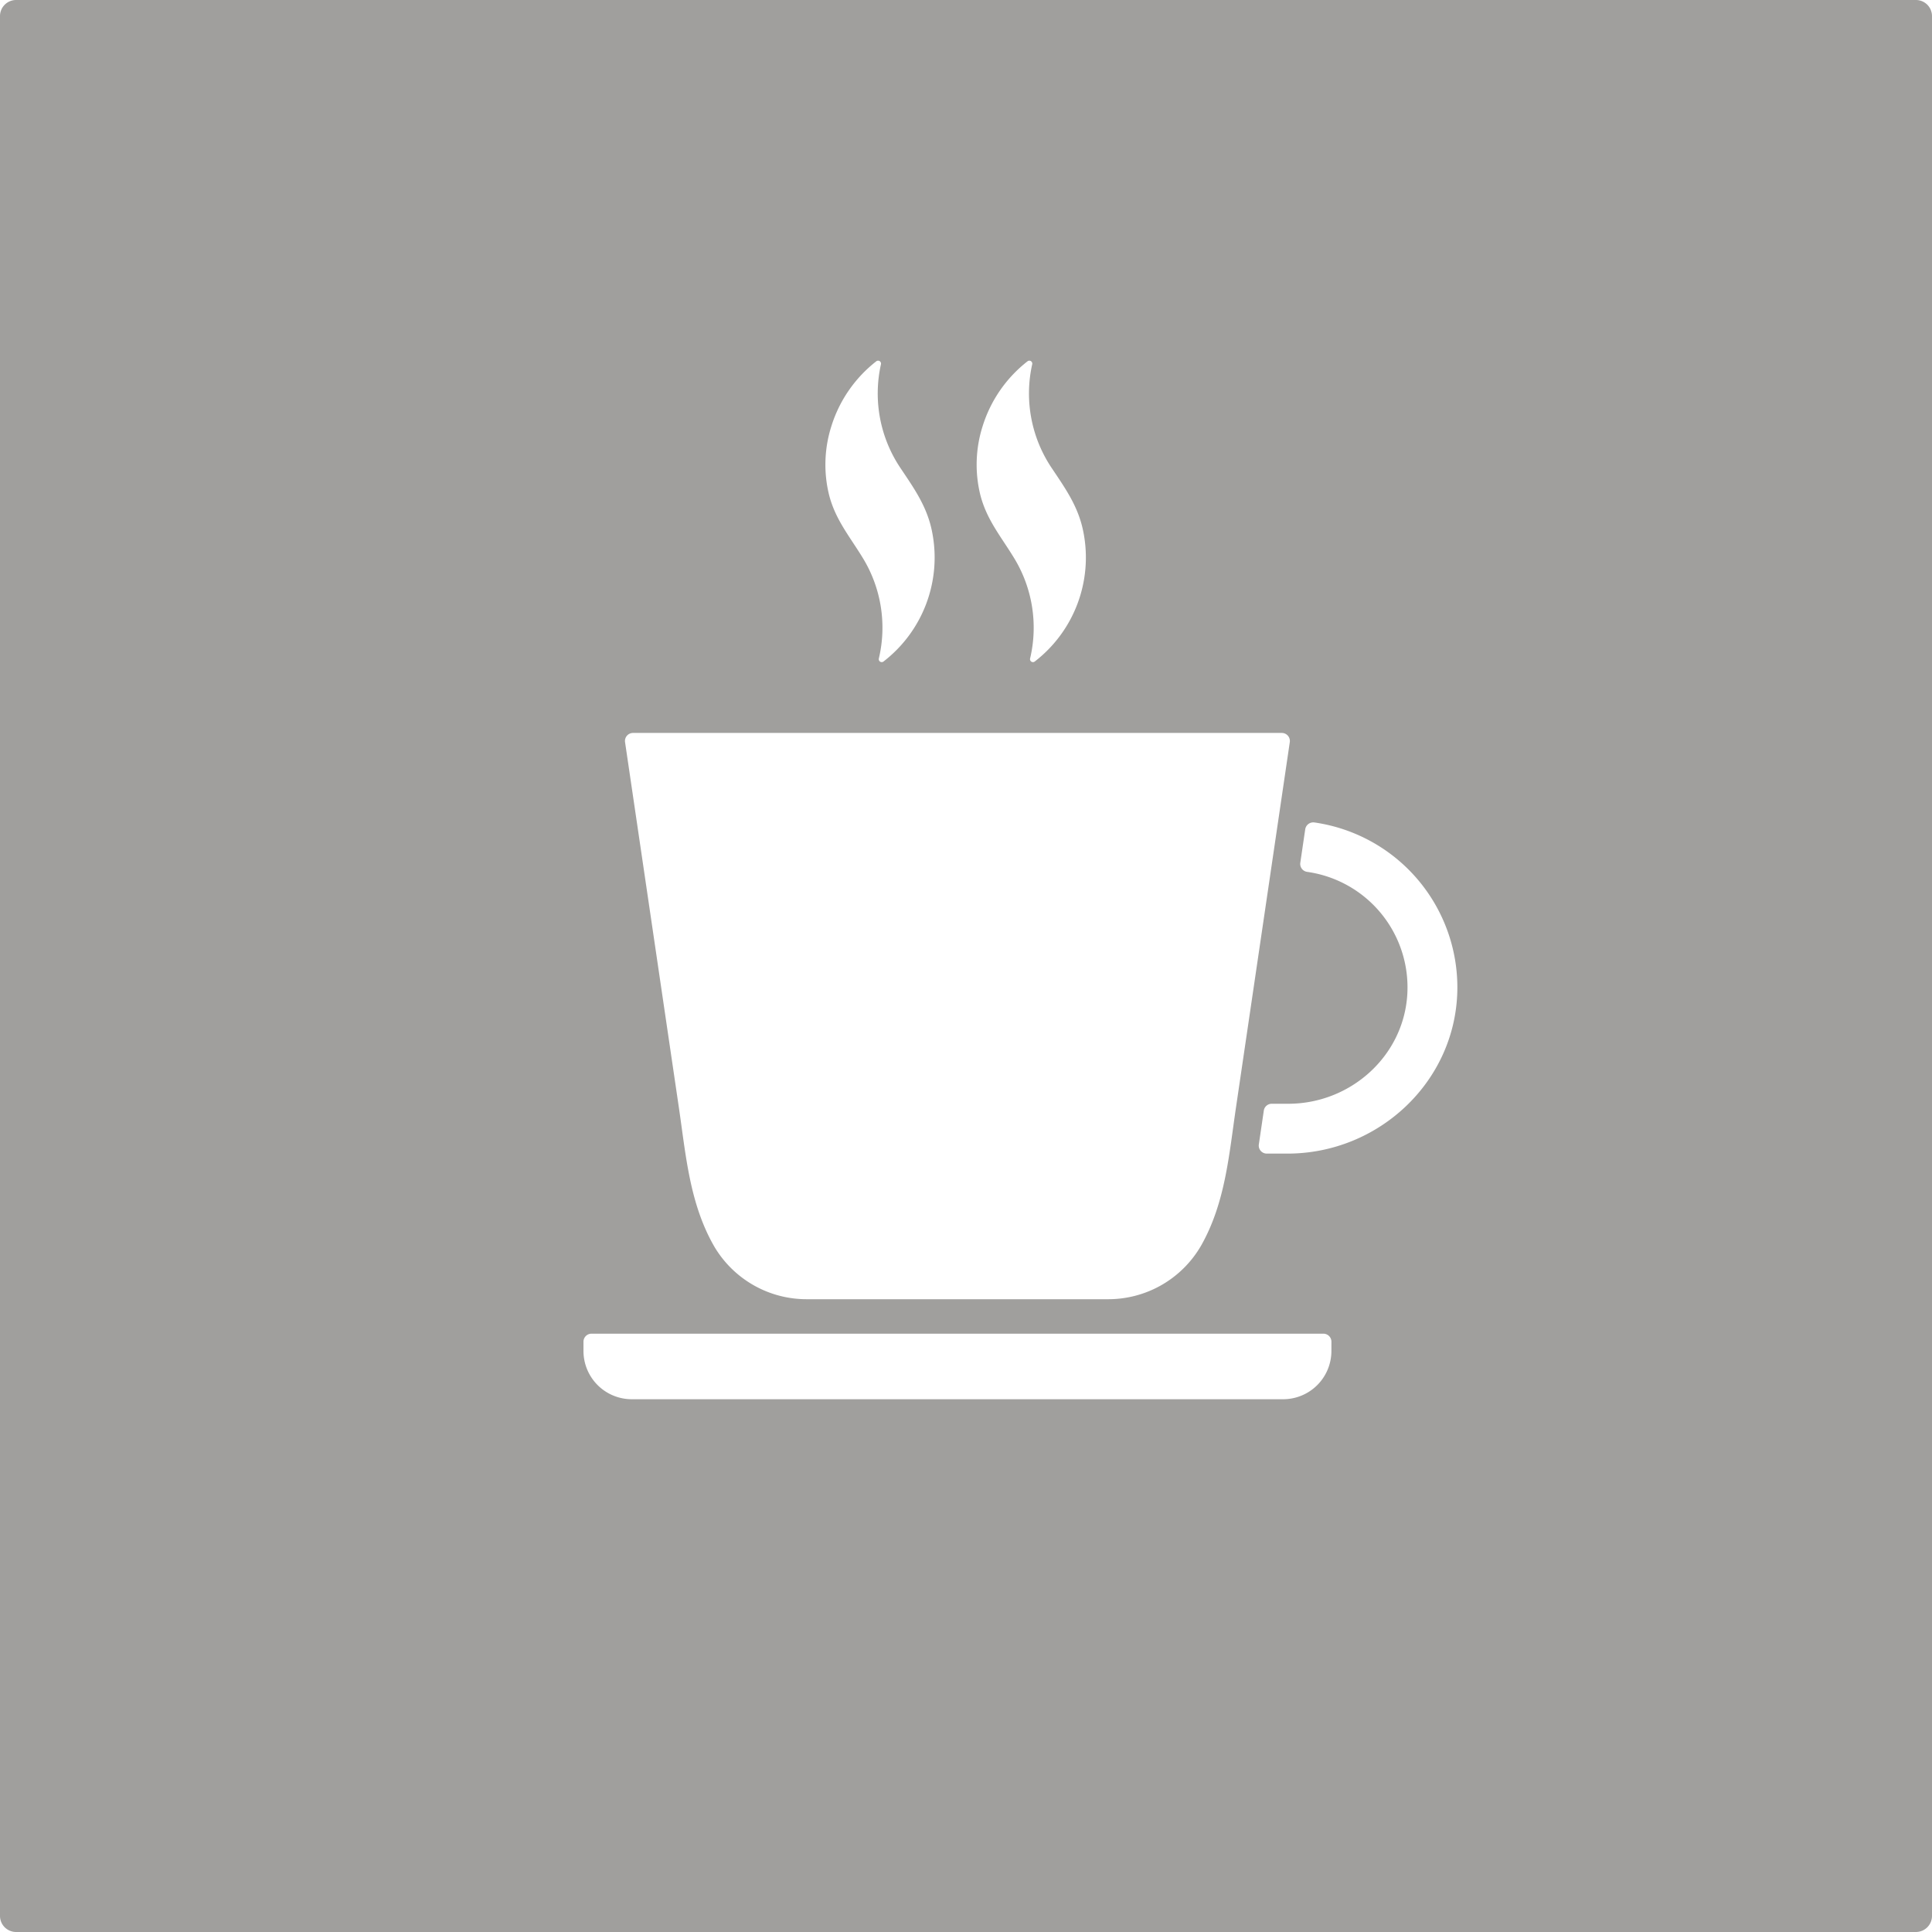 <svg xmlns="http://www.w3.org/2000/svg" width="120mm" height="120mm" viewBox="0 0 340.157 340.157">
  <g id="Schilder">
      <g id="H-03-E">
        <path fill="#A09f9d" stroke="none" d="M337.323,0H2.835A2.834,2.834,0,0,0,0,2.834V337.323a2.834,2.834,0,0,0,2.835,2.834H337.323a2.834,2.834,0,0,0,2.834-2.834V2.834A2.834,2.834,0,0,0,337.323,0ZM172.994,75.074a23.244,23.244,0,0,1,7.923-11.466.518.518,0,0,1,.816.535,23.541,23.541,0,0,0,3.49,18.341c2.432,3.631,4.666,6.784,5.521,11.182a23.119,23.119,0,0,1-8.564,22.806.518.518,0,0,1-.818-.529,23.513,23.513,0,0,0-2.86-17.765c-2.286-3.744-4.806-6.706-5.912-11.08A22.3,22.3,0,0,1,172.994,75.074Zm-26.629,0a23.244,23.244,0,0,1,7.923-11.466.518.518,0,0,1,.816.535,23.536,23.536,0,0,0,3.49,18.341c2.431,3.631,4.665,6.784,5.521,11.182a23.117,23.117,0,0,1-8.565,22.806.519.519,0,0,1-.818-.529,23.509,23.509,0,0,0-2.859-17.765c-2.286-3.744-4.807-6.706-5.913-11.08A22.3,22.3,0,0,1,146.365,75.074Zm-34.913,53.972H225.686a1.417,1.417,0,0,1,1.4,1.623q-4.74,32.184-9.481,64.37c-1.222,8.3-1.872,16.7-6.083,24.177l-.066.116a18.861,18.861,0,0,1-16.448,9.413H142.128a18.864,18.864,0,0,1-16.448-9.412l-.066-.117c-4.212-7.477-4.861-15.88-6.083-24.177q-4.74-32.185-9.481-64.37A1.416,1.416,0,0,1,111.452,129.046ZM234.414,237.855a8.5,8.5,0,0,1-8.5,8.5H111.229a8.5,8.5,0,0,1-8.5-8.5v-1.626a1.414,1.414,0,0,1,1.414-1.415H233a1.418,1.418,0,0,1,1.417,1.417Zm-7.741-34.746h-3.637a1.412,1.412,0,0,1-1.4-1.617l.876-5.953a1.41,1.41,0,0,1,1.4-1.206h2.91c10.916,0,20.279-8.334,20.952-19.229a20.535,20.535,0,0,0-17.636-21.6,1.414,1.414,0,0,1-1.2-1.609l.866-5.887a1.435,1.435,0,0,1,1.634-1.2,29.34,29.34,0,0,1,25.148,29.538C256.3,190.417,242.751,203.109,226.673,203.109Z"/>
      </g>
    </g>
</svg>
